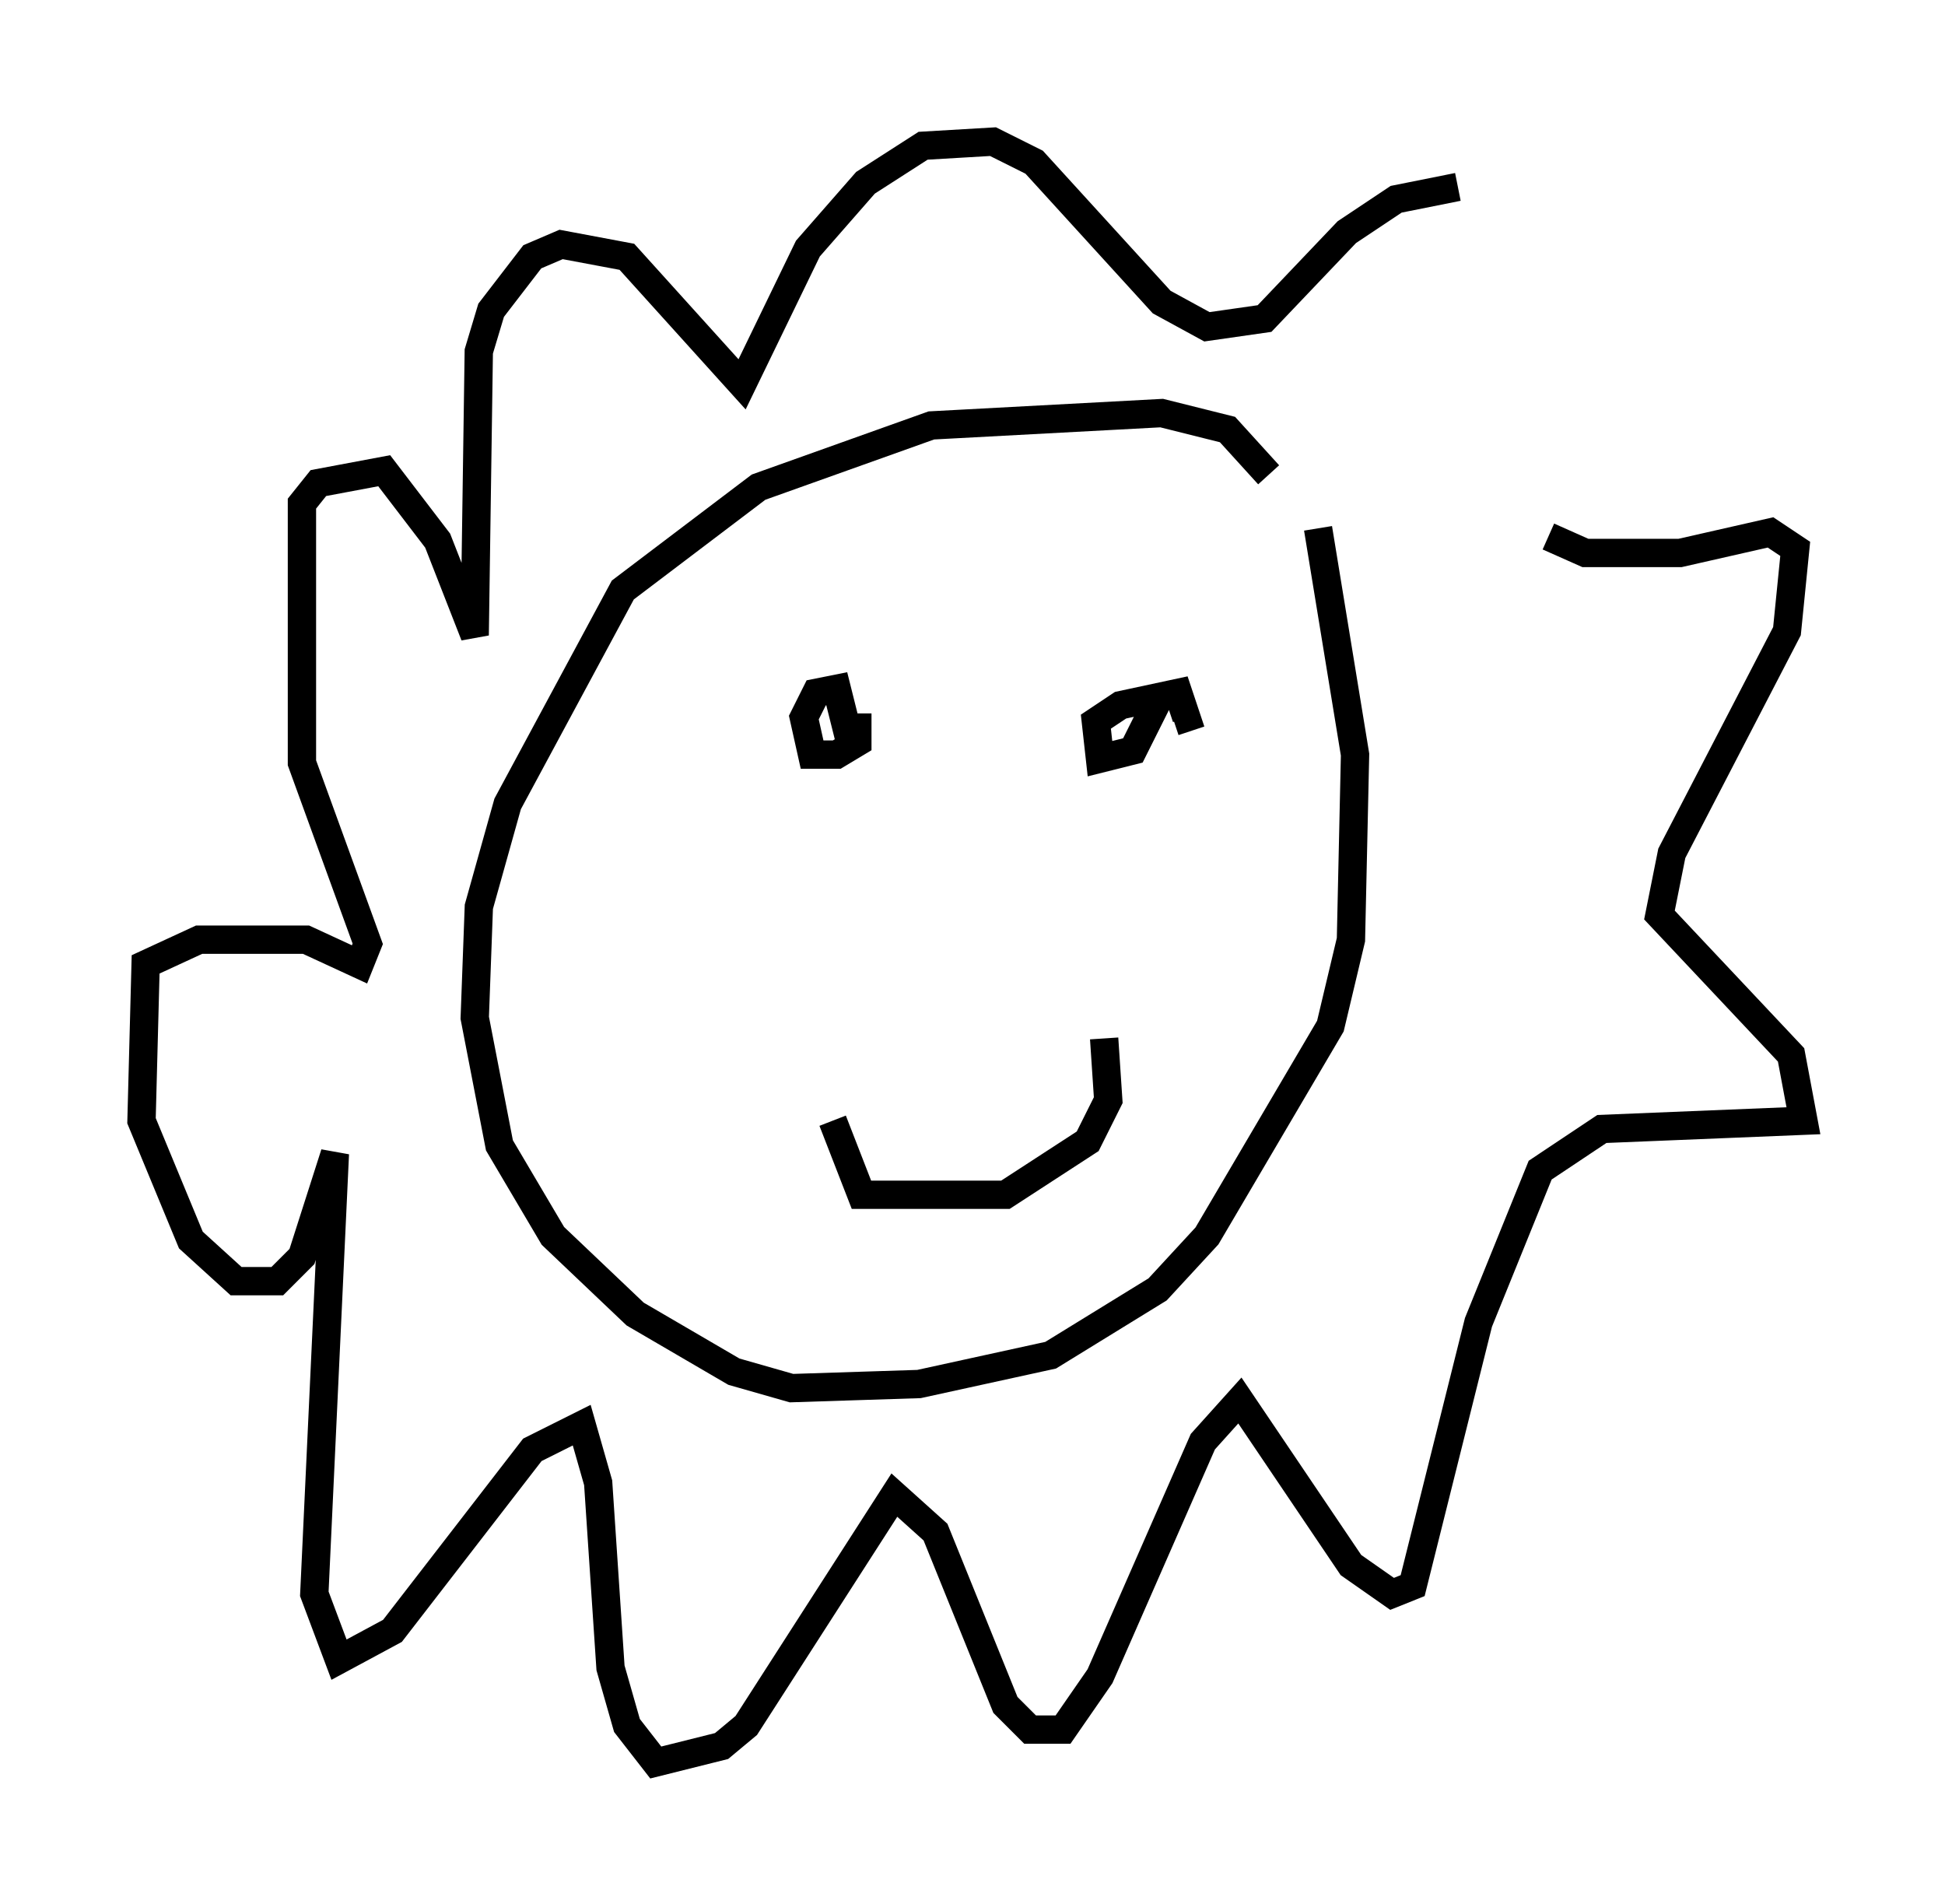 <?xml version="1.0" encoding="utf-8" ?>
<svg baseProfile="full" height="67.229" version="1.1" width="68.681" xmlns="http://www.w3.org/2000/svg" xmlns:ev="http://www.w3.org/2001/xml-events" xmlns:xlink="http://www.w3.org/1999/xlink"><defs /><rect fill="white" height="67.229" width="68.681" x="0" y="0" /><path d="M45.961, 17.637 m0.581, 1.017 l1.307, 7.989 -0.145, 6.536 l-0.726, 3.05 -4.358, 7.408 l-1.743, 1.888 -3.777, 2.324 l-4.648, 1.017 -4.503, 0.145 l-2.034, -0.581 -3.486, -2.034 l-2.905, -2.76 -1.888, -3.196 l-0.872, -4.503 0.145, -3.922 l1.017, -3.631 4.067, -7.553 l4.793, -3.631 6.101, -2.179 l8.134, -0.436 2.324, 0.581 l1.453, 1.598 m-3.922, 7.989 l-0.872, 1.743 -1.162, 0.291 l-0.145, -1.307 0.872, -0.581 l2.034, -0.436 0.291, 0.872 l-0.436, 0.145 m-11.184, -0.291 l0.0, 1.017 -0.726, 0.436 l-0.872, 0.0 -0.291, -1.307 l0.436, -0.872 0.726, -0.145 l0.436, 1.743 m9.006, 10.603 l0.145, 2.179 -0.726, 1.453 l-2.905, 1.888 -5.084, 0.0 l-1.017, -2.615 m25.274, -20.626 l1.307, 0.581 3.341, 0.0 l3.196, -0.726 0.872, 0.581 l-0.291, 2.905 -4.067, 7.844 l-0.436, 2.179 4.648, 4.939 l0.436, 2.324 -7.117, 0.291 l-2.179, 1.453 -2.179, 5.374 l-2.324, 9.296 -0.726, 0.291 l-1.453, -1.017 -3.922, -5.81 l-1.307, 1.453 -3.631, 8.279 l-1.307, 1.888 -1.162, 0.0 l-0.872, -0.872 -2.469, -6.101 l-1.453, -1.307 -5.229, 8.134 l-0.872, 0.726 -2.324, 0.581 l-1.017, -1.307 -0.581, -2.034 l-0.436, -6.536 -0.581, -2.034 l-1.743, 0.872 -4.939, 6.391 l-1.888, 1.017 -0.872, -2.324 l0.726, -15.542 -1.162, 3.631 l-0.872, 0.872 -1.453, 0.0 l-1.598, -1.453 -1.743, -4.212 l0.145, -5.52 1.888, -0.872 l3.777, 0.0 1.888, 0.872 l0.291, -0.726 -2.324, -6.391 l0.0, -9.151 0.581, -0.726 l2.324, -0.436 1.888, 2.469 l1.307, 3.341 0.145, -10.022 l0.436, -1.453 1.453, -1.888 l1.017, -0.436 2.324, 0.436 l4.067, 4.503 2.324, -4.793 l2.034, -2.324 2.034, -1.307 l2.469, -0.145 1.453, 0.726 l4.503, 4.939 1.598, 0.872 l2.034, -0.291 2.905, -3.05 l1.743, -1.162 2.179, -0.436 " fill="none" stroke="black" stroke-width="1" /></svg>